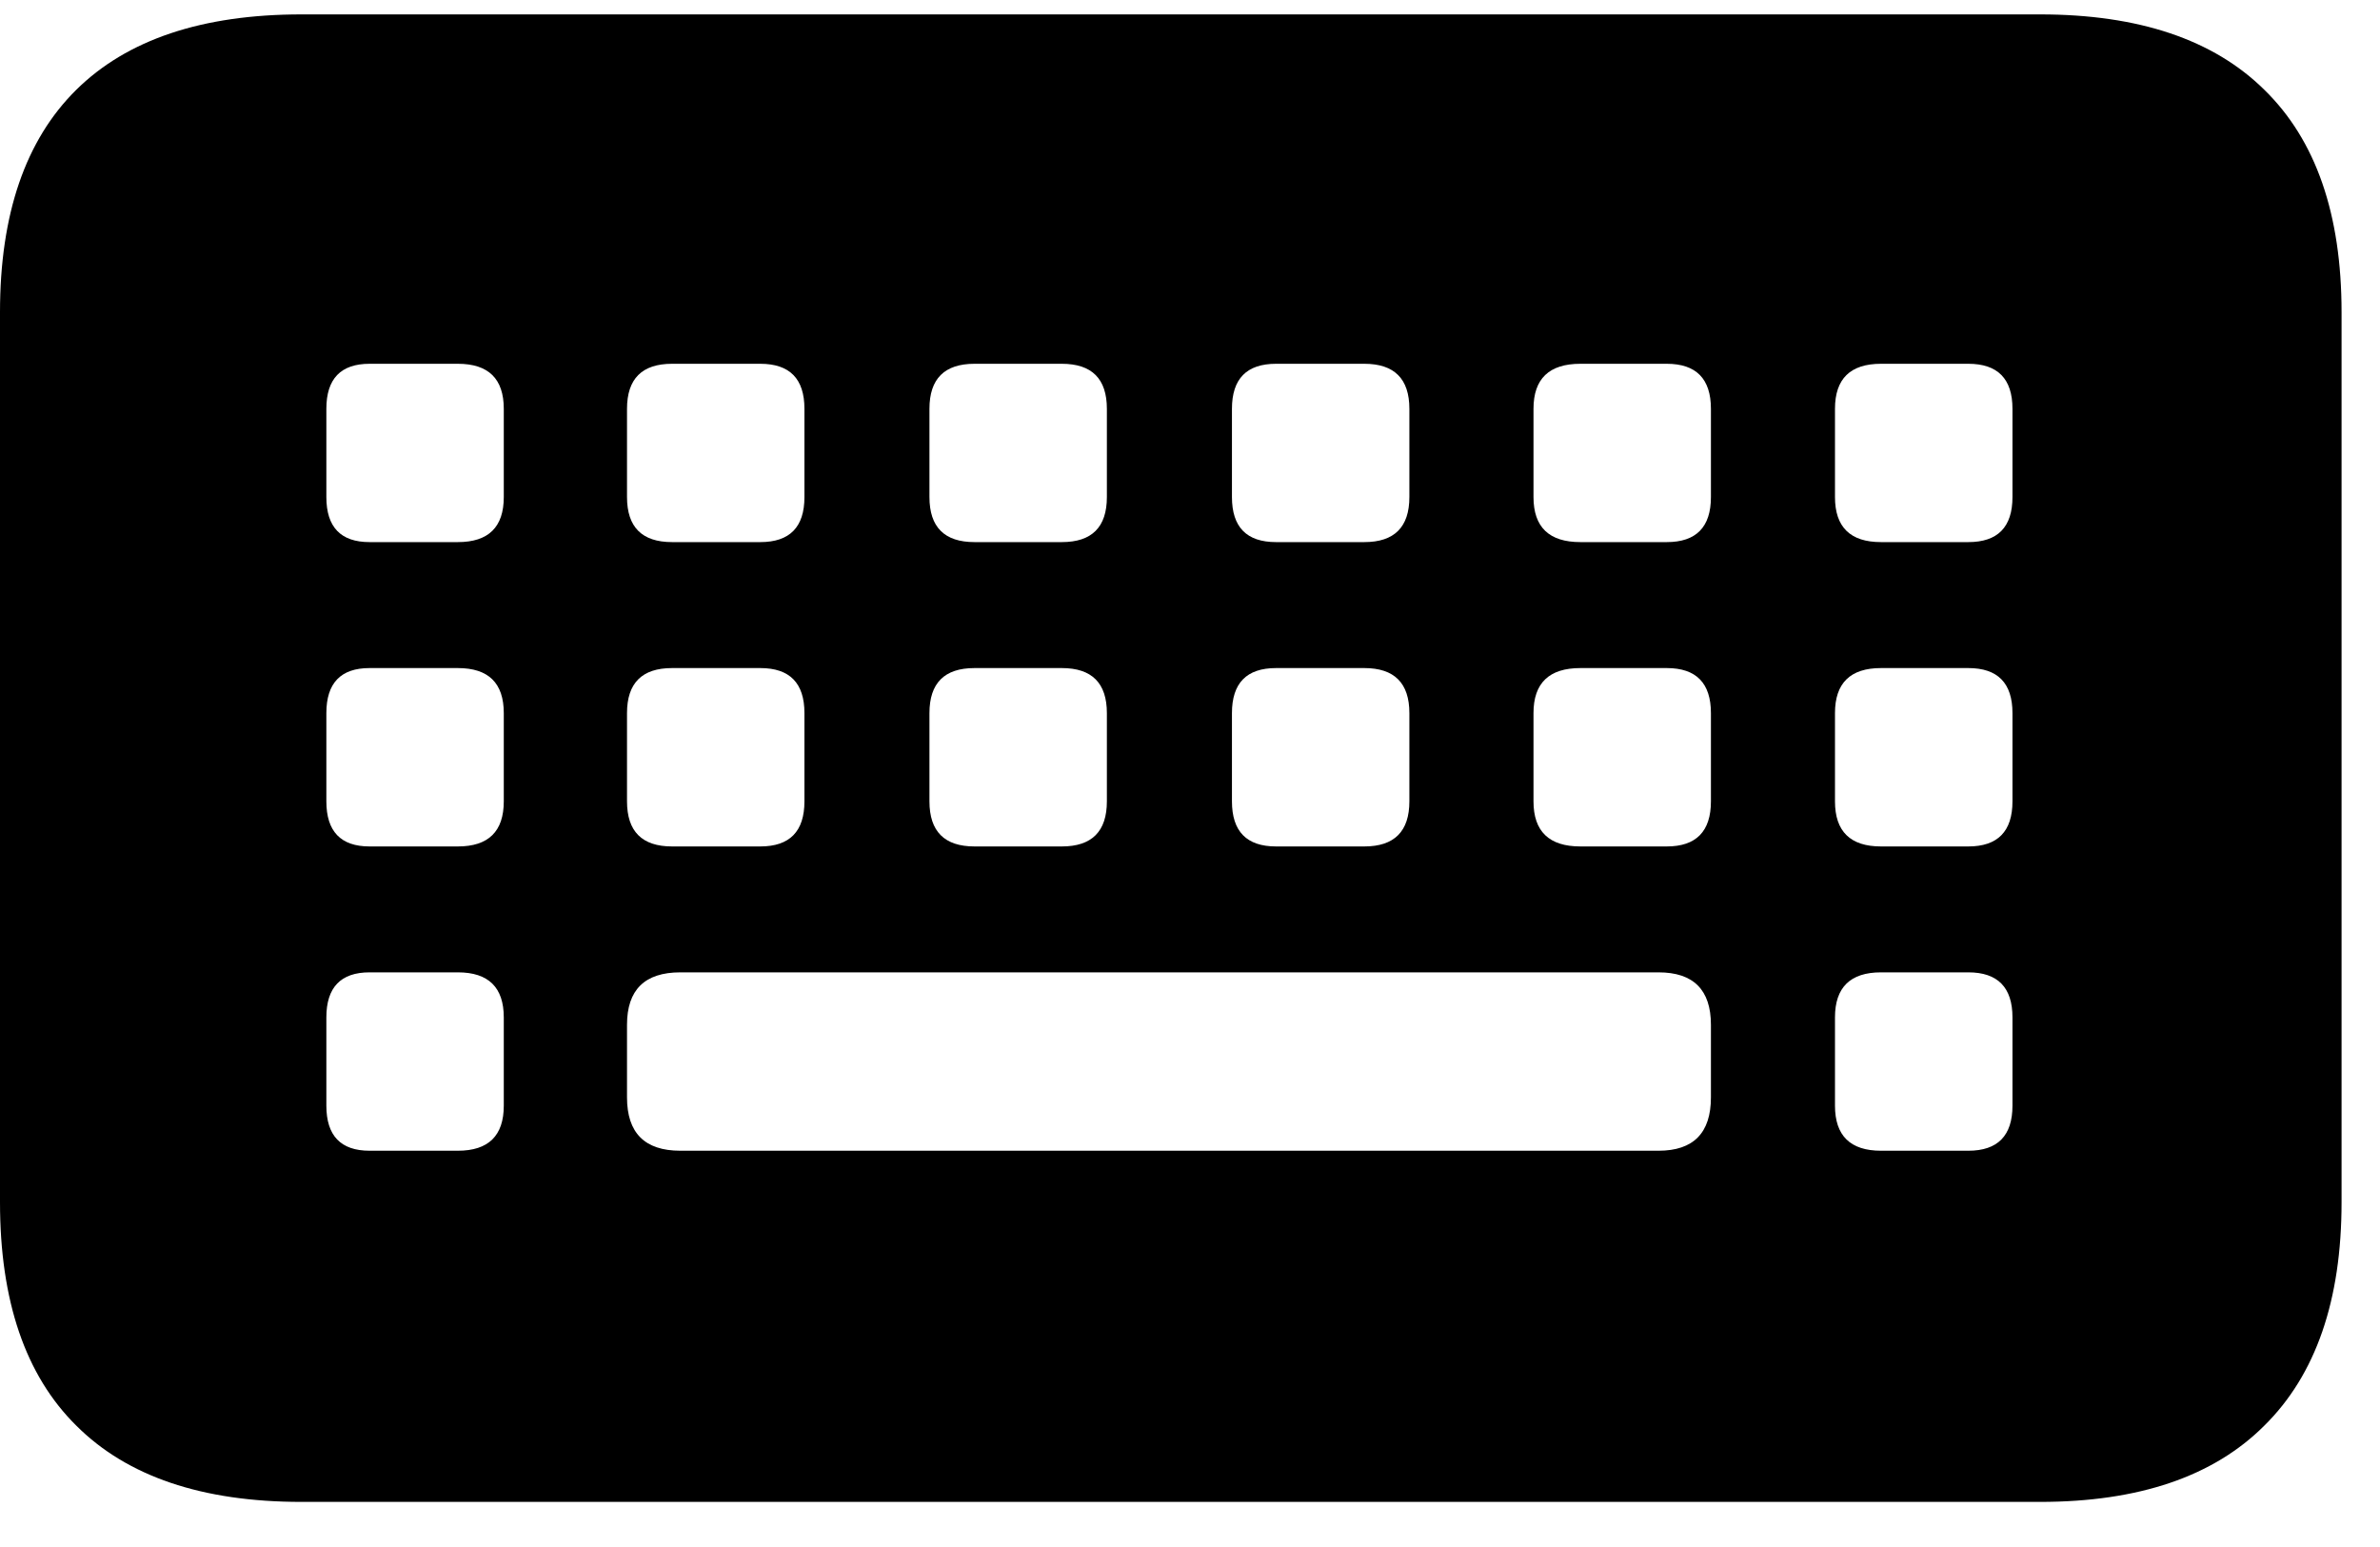 <svg viewBox="0 0 40 26" fill="none" xmlns="http://www.w3.org/2000/svg">
<path d="M5.068 25.242C3.399 25.242 2.137 24.815 1.282 23.96C0.427 23.115 0 21.863 0 20.205V5.248C0 3.6 0.427 2.354 1.282 1.509C2.137 0.665 3.399 0.242 5.068 0.242H34.286C35.945 0.242 37.201 0.665 38.056 1.509C38.922 2.354 39.354 3.6 39.354 5.248V20.205C39.354 21.853 38.922 23.105 38.056 23.96C37.201 24.815 35.945 25.242 34.286 25.242H5.068ZM6.211 9.111H7.695C8.21 9.111 8.467 8.859 8.467 8.354V6.871C8.467 6.366 8.21 6.114 7.695 6.114H6.211C5.727 6.114 5.485 6.366 5.485 6.871V8.354C5.485 8.859 5.727 9.111 6.211 9.111ZM11.295 9.111H12.778C13.273 9.111 13.52 8.859 13.52 8.354V6.871C13.52 6.366 13.273 6.114 12.778 6.114H11.295C10.79 6.114 10.538 6.366 10.538 6.871V8.354C10.538 8.859 10.79 9.111 11.295 9.111ZM16.378 9.111H17.846C18.351 9.111 18.603 8.859 18.603 8.354V6.871C18.603 6.366 18.351 6.114 17.846 6.114H16.378C15.873 6.114 15.621 6.366 15.621 6.871V8.354C15.621 8.859 15.873 9.111 16.378 9.111ZM21.446 9.111H22.93C23.434 9.111 23.687 8.859 23.687 8.354V6.871C23.687 6.366 23.434 6.114 22.93 6.114H21.446C20.952 6.114 20.705 6.366 20.705 6.871V8.354C20.705 8.859 20.952 9.111 21.446 9.111ZM26.561 9.111H28.013C28.507 9.111 28.755 8.859 28.755 8.354V6.871C28.755 6.366 28.507 6.114 28.013 6.114H26.561C26.035 6.114 25.773 6.366 25.773 6.871V8.354C25.773 8.859 26.035 9.111 26.561 9.111ZM31.613 9.111H33.081C33.575 9.111 33.823 8.859 33.823 8.354V6.871C33.823 6.366 33.575 6.114 33.081 6.114H31.613C31.098 6.114 30.84 6.366 30.84 6.871V8.354C30.84 8.859 31.098 9.111 31.613 9.111ZM6.211 14.226H7.695C8.21 14.226 8.467 13.973 8.467 13.468V11.985C8.467 11.48 8.21 11.228 7.695 11.228H6.211C5.727 11.228 5.485 11.48 5.485 11.985V13.468C5.485 13.973 5.727 14.226 6.211 14.226ZM11.295 14.226H12.778C13.273 14.226 13.52 13.973 13.52 13.468V11.985C13.52 11.48 13.273 11.228 12.778 11.228H11.295C10.79 11.228 10.538 11.48 10.538 11.985V13.468C10.538 13.973 10.79 14.226 11.295 14.226ZM16.378 14.226H17.846C18.351 14.226 18.603 13.973 18.603 13.468V11.985C18.603 11.48 18.351 11.228 17.846 11.228H16.378C15.873 11.228 15.621 11.48 15.621 11.985V13.468C15.621 13.973 15.873 14.226 16.378 14.226ZM21.446 14.226H22.93C23.434 14.226 23.687 13.973 23.687 13.468V11.985C23.687 11.48 23.434 11.228 22.93 11.228H21.446C20.952 11.228 20.705 11.48 20.705 11.985V13.468C20.705 13.973 20.952 14.226 21.446 14.226ZM26.561 14.226H28.013C28.507 14.226 28.755 13.973 28.755 13.468V11.985C28.755 11.48 28.507 11.228 28.013 11.228H26.561C26.035 11.228 25.773 11.48 25.773 11.985V13.468C25.773 13.973 26.035 14.226 26.561 14.226ZM31.613 14.226H33.081C33.575 14.226 33.823 13.973 33.823 13.468V11.985C33.823 11.48 33.575 11.228 33.081 11.228H31.613C31.098 11.228 30.84 11.48 30.84 11.985V13.468C30.84 13.973 31.098 14.226 31.613 14.226ZM6.211 19.34H7.695C8.21 19.34 8.467 19.087 8.467 18.583V17.099C8.467 16.595 8.21 16.342 7.695 16.342H6.211C5.727 16.342 5.485 16.595 5.485 17.099V18.583C5.485 19.087 5.727 19.34 6.211 19.34ZM11.434 19.34H27.874C28.461 19.34 28.755 19.041 28.755 18.444V17.223C28.755 16.636 28.461 16.342 27.874 16.342H11.434C10.836 16.342 10.538 16.636 10.538 17.223V18.444C10.538 19.041 10.836 19.34 11.434 19.34ZM31.613 19.34H33.081C33.575 19.34 33.823 19.087 33.823 18.583V17.099C33.823 16.595 33.575 16.342 33.081 16.342H31.613C31.098 16.342 30.84 16.595 30.84 17.099V18.583C30.84 19.087 31.098 19.34 31.613 19.34Z" fill="currentColor"/>
</svg>
